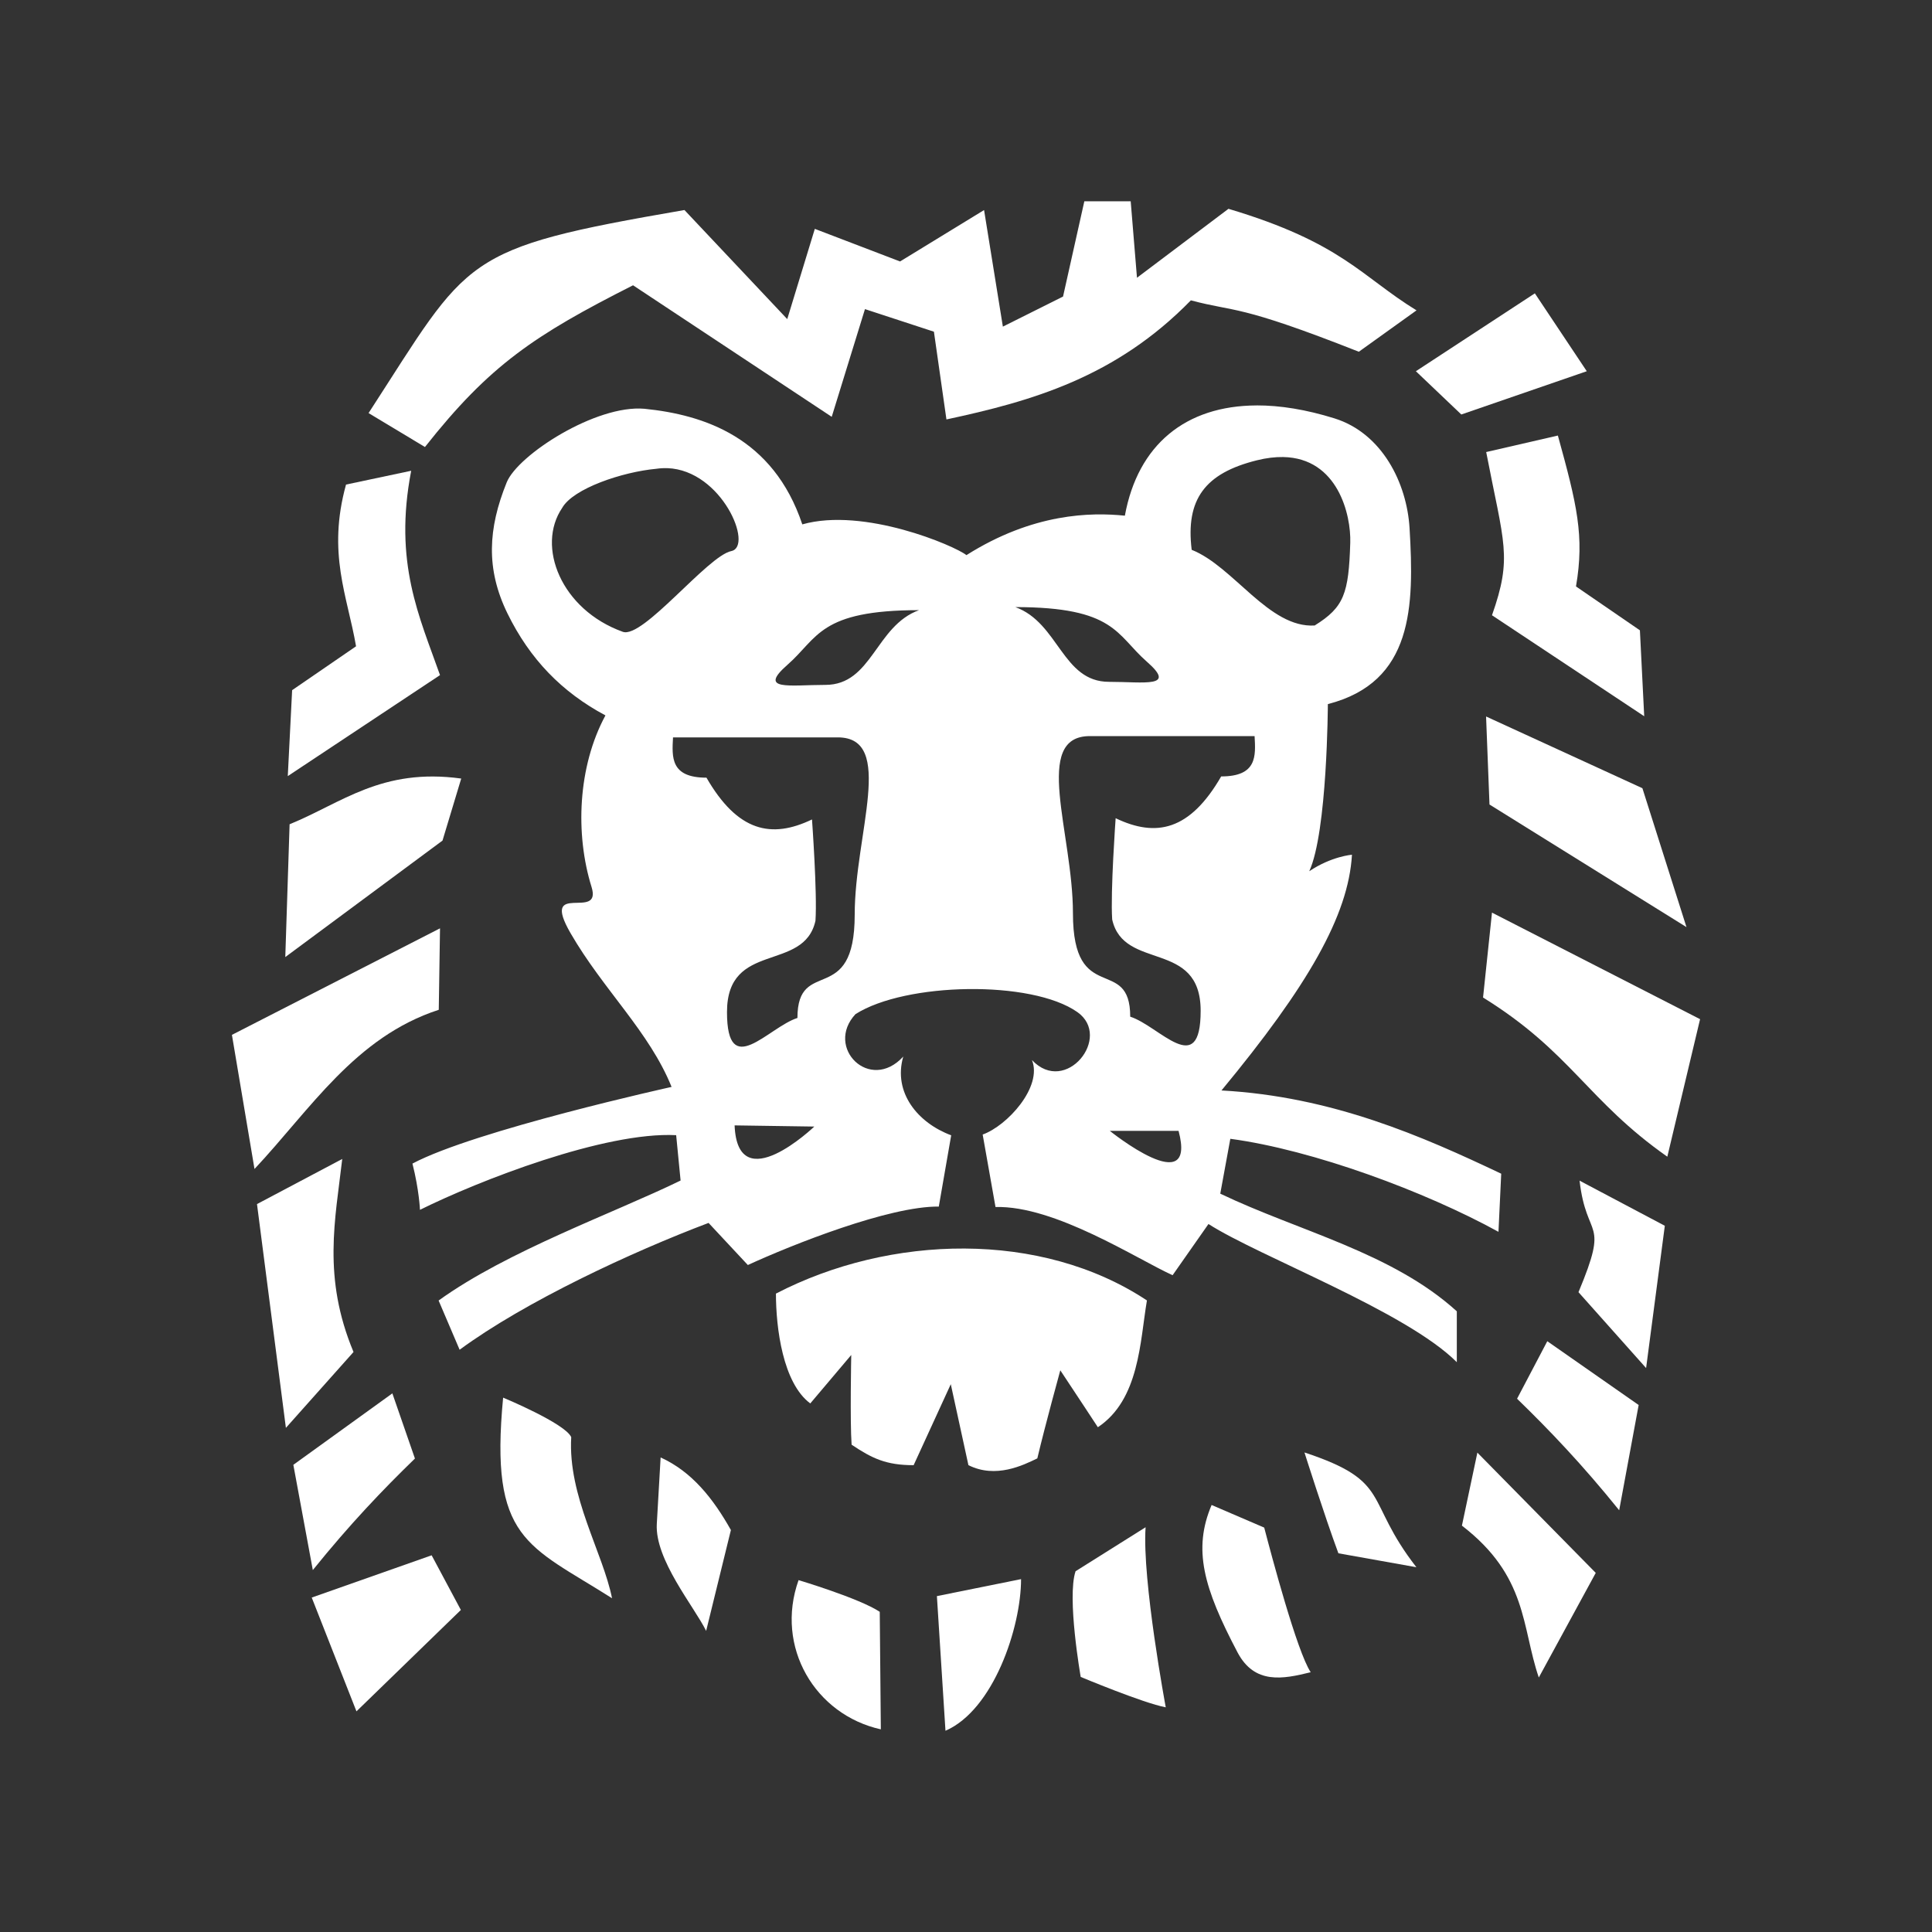 <?xml version="1.0" encoding="UTF-8"?>
<svg version="1.1" viewBox="0 0 48 48" xmlns="http://www.w3.org/2000/svg">
    <rect x="0" y="0" width="48" height="48" fill="#333333" stroke="none"/>
    <path d="m7.15 19.282 3.782-2.509c-0.512-1.453-1.157-2.79-0.716-5.077l-1.619 0.343c-0.472 1.709 0.034 2.767 0.249 4.018l-1.588 1.09z" fill="#fff"/>
    <path d="m7.195 20.479-0.107 3.299 3.906-2.894 0.465-1.541c-1.98-0.272-2.97 0.609-4.265 1.136z" fill="#fff"/>
    <path d="m5.762 25.711 5.17-2.647-0.031 2.024c-2.078 0.675-3.19 2.476-4.578 3.955z" fill="#fff"/>
    <path d="m7.288 36.393 2.46-1.775 0.561 1.619c-0.794 0.77-1.619 1.632-2.537 2.771z" fill="#fff"/>
    <path d="m6.385 29.915 2.118-1.121c-0.173 1.508-0.497 2.935 0.28 4.796l-1.68 1.885z" fill="#fff"/>
    <path d="m7.745 39.691 2.979-1.05 0.726 1.358-2.594 2.519z" fill="#fff"/>
    <path d="m15.206 39.708c-2.105-1.335-3.044-1.438-2.706-4.984 0 0 1.536 0.637 1.692 0.981-0.086 1.467 0.787 2.868 1.014 4.003z" fill="#fff"/>
    <path d="m18.159 38.013-0.615 2.506c-0.306-0.616-1.276-1.771-1.226-2.658l0.095-1.651c0.78 0.354 1.307 1.023 1.746 1.803z" fill="#fff"/>
    <path d="m21.884 42.965c-1.633-0.362-2.635-2.046-2.044-3.707 0 0 1.508 0.45 2.017 0.787z" fill="#fff"/>
    <path d="m25.368 39.233c0 1.198-0.684 3.249-1.878 3.767l-0.213-3.345z" fill="#fff"/>
    <path d="m28.964 42.418c-0.557-0.103-2.114-0.755-2.114-0.755s-0.347-1.971-0.128-2.626l1.74-1.093c-0.09 1.313 0.501 4.474 0.501 4.474z" fill="#fff"/>
    <path d="m32.564 41.546c-0.686 0.17-1.395 0.311-1.819-0.495-0.845-1.604-1.111-2.557-0.643-3.66l1.307 0.562c0.177 0.677 0.815 3.084 1.155 3.593z" fill="#fff"/>
    <path d="m35.189 38.937-1.937-0.346c-0.345-0.931-0.843-2.505-0.843-2.505 2.194 0.725 1.471 1.169 2.78 2.85z" fill="#fff"/>
    <path d="m39.646 39.078-2.941-2.988-0.384 1.814c1.636 1.258 1.48 2.515 1.91 3.773z" fill="#fff"/>
    <path d="m40.712 34.907-2.27-1.585-0.751 1.429c0.794 0.77 1.619 1.632 2.537 2.771z" fill="#fff"/>
    <path d="m41.362 30.454-2.118-1.121c0.173 1.508 0.751 0.91-0.027 2.771l1.68 1.885z" fill="#fff"/>
    <path d="m42.238 25.321-5.17-2.647-0.222 2.109c2.192 1.359 2.582 2.552 4.578 3.955z" fill="#fff"/>
    <path d="m40.805 19.583 1.095 3.451-4.894-3.046-0.085-2.187z" fill="#fff"/>
    <path d="m40.85 17.795-3.782-2.509c0.512-1.453 0.297-1.768-0.144-4.055l1.781-0.41c0.472 1.709 0.665 2.498 0.45 3.749l1.588 1.09z" fill="#fff"/>
    <path d="m35.177 9.223 1.129 1.075 3.117-1.075-1.29-1.935z" fill="#fff"/>
    <path d="m9.157 10.263c2.531-3.901 2.257-4.08 7.848-5.045l2.554 2.71 0.685-2.242 2.118 0.81 2.087-1.277 0.467 2.896 1.495-0.747 0.529-2.367h1.152l0.156 1.9 2.273-1.713c2.82 0.841 3.301 1.682 4.672 2.523l-1.433 1.028c-3.029-1.196-3.048-0.976-4.173-1.277-1.869 1.916-3.96 2.506-6.073 2.959l-0.311-2.18-1.713-0.561-0.826 2.676-4.936-3.268c-2.447 1.238-3.563 1.982-5.17 4.018z" fill="#fff"/>
    <path d="m28.495 32.31c-0.173 1.021-0.186 2.462-1.219 3.149 0 0-0.591-0.901-0.933-1.414 0 0-0.374 1.356-0.571 2.188-0.348 0.168-1.032 0.51-1.712 0.168l-0.438-2.011-0.923 2.012c-0.684 0-1.032-0.168-1.541-0.509-0.042-0.569-0.009-2.229-0.009-2.229l-1.018 1.204c-0.683-0.509-0.853-1.879-0.853-2.729 2.838-1.471 6.589-1.571 9.217 0.17z" fill="#fff"/>
    <path d="m31.218 10.073c-1.757 0.006-2.948 0.972-3.271 2.739-0.842-0.087-2.28-0.066-3.936 0.98-0.291-0.232-2.546-1.198-4.078-0.764-0.723-2.161-2.445-2.723-3.92-2.872-1.205-0.108-3.148 1.146-3.424 1.828-0.465 1.149-0.521 2.151 0.018 3.255 0.555 1.136 1.353 1.958 2.435 2.535-0.688 1.272-0.755 2.948-0.345 4.263 0.268 0.861-1.293-0.188-0.522 1.147 0.812 1.406 1.957 2.448 2.51 3.82 0 0-4.882 1.078-6.438 1.905 0.167 0.658 0.187 1.149 0.187 1.149 1.473-0.73 4.593-1.946 6.365-1.855l0.11 1.127c-1.666 0.812-4.303 1.748-6.012 2.981l0.522 1.223c1.622-1.195 4.285-2.434 6.185-3.151l0.976 1.046c1.107-0.509 3.517-1.466 4.744-1.452l0.308-1.771c-0.825-0.306-1.45-1.059-1.191-1.956-0.83 0.905-1.956-0.227-1.187-1.054 1.244-0.792 4.376-0.852 5.513-0.051 0.877 0.618-0.29 2.082-1.128 1.192 0.266 0.668-0.617 1.634-1.225 1.85l0.319 1.801c1.478-0.042 3.526 1.3 4.4 1.694l0.891-1.272c1.265 0.81 4.906 2.168 6.17 3.433v-1.264c-1.613-1.464-3.931-1.991-5.877-2.923l0.25-1.363c2.059 0.276 4.85 1.314 6.662 2.311l0.068-1.444c-1.949-0.925-4.195-1.918-6.95-2.068 2.145-2.593 3.155-4.347 3.242-5.857 0 0-0.509 0.039-1.061 0.41 0.451-0.98 0.462-4.152 0.462-4.152 2.123-0.546 2.146-2.425 2.03-4.37-0.067-1.122-0.682-2.361-1.869-2.73-0.7-0.218-1.349-0.323-1.935-0.321zm0.661 1.282c1.365 0.025 1.689 1.445 1.668 2.127-0.039 1.264-0.152 1.603-0.884 2.058-1.135 0.071-2.013-1.466-3.056-1.88-0.153-1.25 0.326-1.903 1.62-2.224 0.24-0.06 0.456-0.084 0.651-0.081zm-15.296 0.276c1.355 0.052 2.142 1.946 1.587 2.06-0.592 0.121-2.196 2.186-2.697 2.006-1.535-0.552-2.154-2.124-1.506-3.078 0.272-0.483 1.497-0.895 2.338-0.972 0.095-0.014 0.188-0.019 0.278-0.015zm8.64 3.452c2.482 0 2.507 0.688 3.271 1.357 0.748 0.655-0.056 0.5-0.941 0.5-1.164 0-1.244-1.467-2.33-1.858zm-2.387 0.075c-1.086 0.391-1.166 1.858-2.33 1.858-0.885 0-1.689 0.155-0.941-0.5 0.764-0.669 0.79-1.357 3.271-1.357zm4.242 3.131h4.092c0.027 0.489 0.069 1.001-0.83 1.001-0.778 1.347-1.616 1.521-2.622 1.038 0 0-0.132 1.834-0.086 2.516 0.287 1.29 2.198 0.49 2.198 2.269 0 1.713-1.026 0.377-1.75 0.146 0-1.544-1.423-0.245-1.423-2.567 0-2-1.019-4.404 0.421-4.404zm-10.356 0.031h4.092c1.44 0 0.421 2.404 0.421 4.404 0 2.323-1.423 1.023-1.423 2.567-0.724 0.231-1.75 1.566-1.75-0.146 0-1.78 1.911-0.979 2.198-2.269 0.047-0.682-0.086-2.517-0.086-2.517-1.006 0.483-1.844 0.31-2.622-1.038-0.9 0-0.857-0.512-0.831-1.002zm1.529 9.64 1.98 0.029s-1.905 1.824-1.98-0.029zm9.322 0.136h1.708c0.47 1.754-1.708 0-1.708 0z" fill="#fff"/>
</svg>
